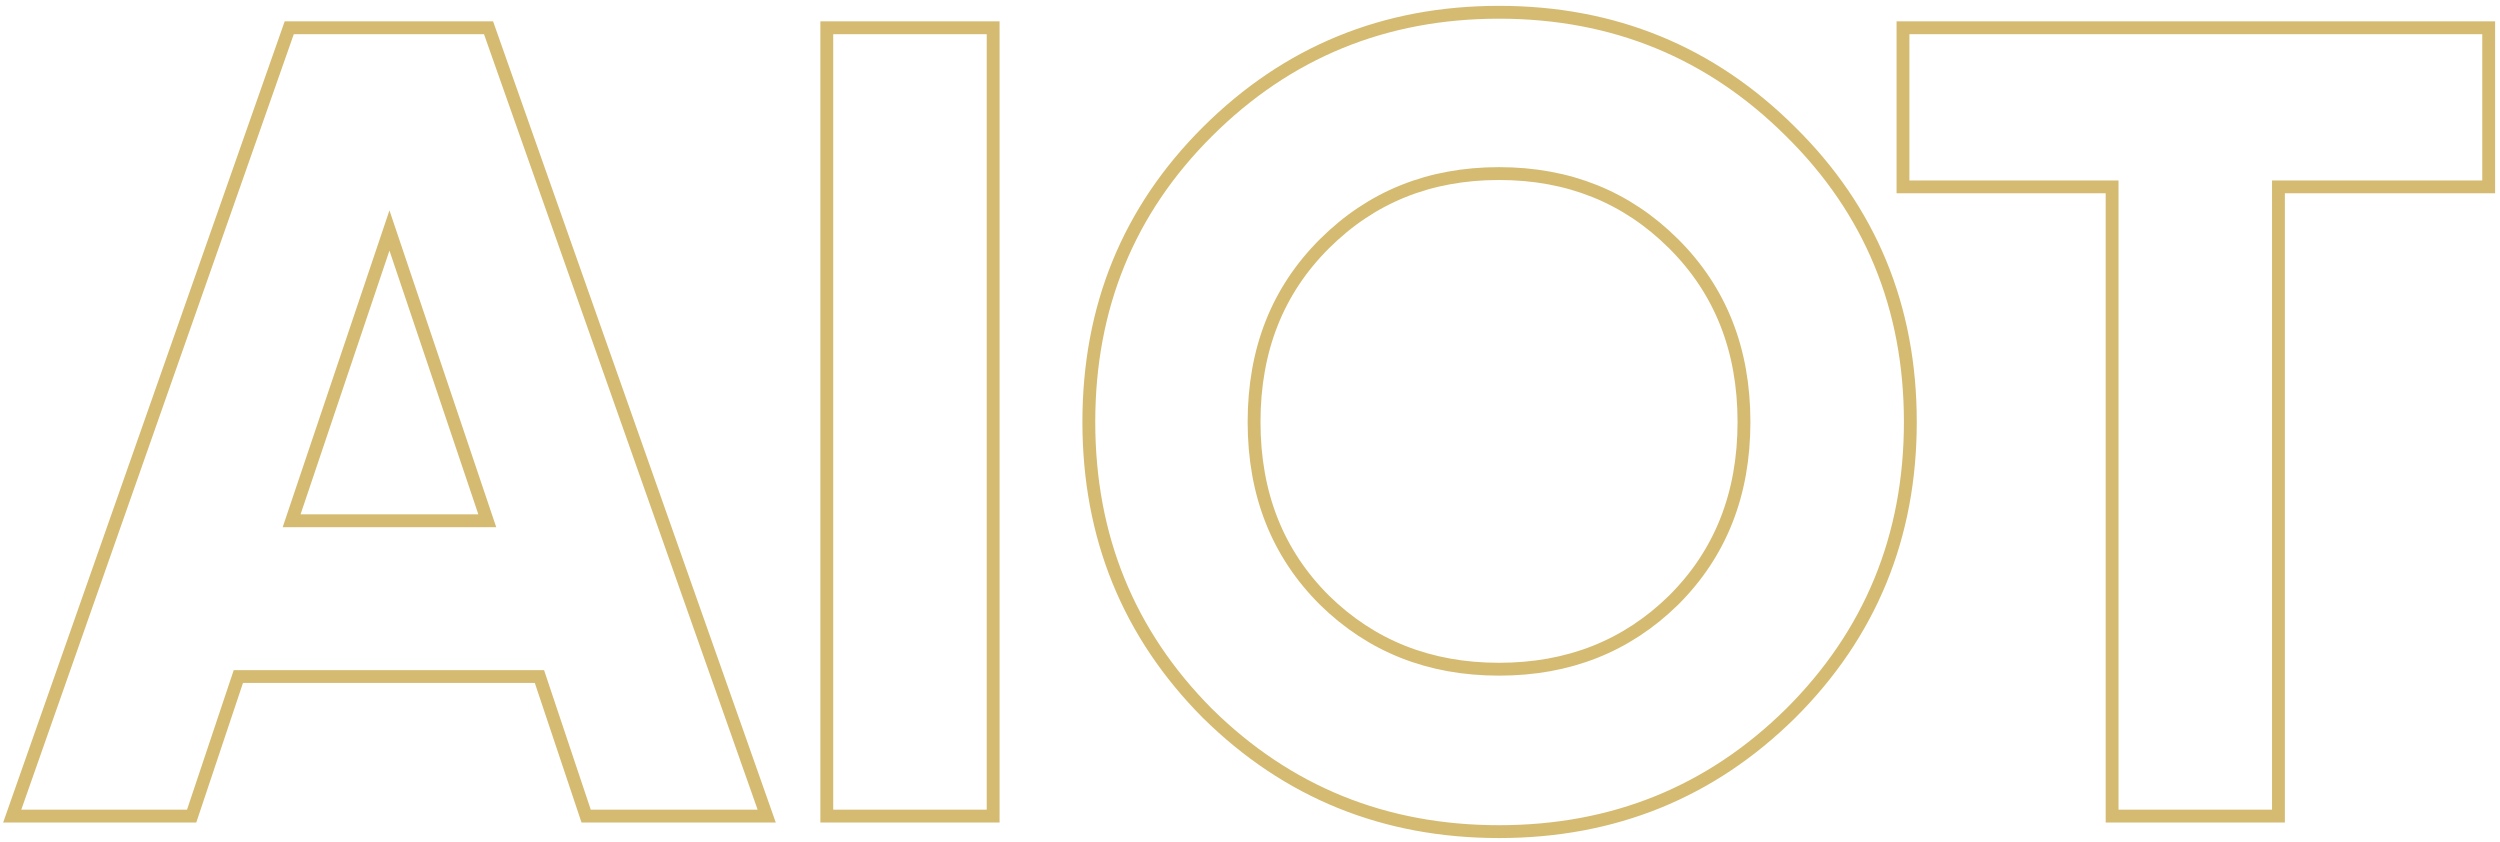 <svg width="389" height="131" viewBox="0 0 389 131" fill="none" xmlns="http://www.w3.org/2000/svg">
<path d="M90.977 126.305L91.206 126.988H91.925H117.887H119.3L118.83 125.655L76.253 4.99L76.018 4.322H75.31H45.715H45.006L44.771 4.991L2.368 125.656L1.9 126.988H3.312H29.1H29.819L30.048 126.305L37.089 105.268H83.936L90.977 126.305ZM129.65 4.322H128.65V5.322V125.988V126.988H129.65H153.534H154.534V125.988V5.322V4.322H153.534H129.65ZM278.604 111.013L278.608 111.01C291.03 98.637 297.248 83.498 297.248 65.655C297.248 47.812 291.03 32.73 278.605 20.47C266.184 8.101 251.045 1.909 233.249 1.909C215.451 1.909 200.311 8.101 187.89 20.473C175.58 32.733 169.423 47.815 169.423 65.655C169.423 83.495 175.58 98.633 187.886 111.007L187.893 111.013C200.315 123.269 215.454 129.401 233.249 129.401C251.044 129.401 266.182 123.269 278.604 111.013ZM387.238 5.322V4.322H386.238H297.105H296.105V5.322V28.076V29.076H297.105H328.643V125.988V126.988H329.643H353.527H354.527V125.988V29.076H386.238H387.238V28.076V5.322ZM45.376 81.031L60.599 35.862L75.822 81.031H45.376ZM233.249 104.13C222.42 104.13 213.389 100.546 206.087 93.387C198.794 86.122 195.134 76.905 195.134 65.655C195.134 54.404 198.795 45.186 206.089 37.921C213.392 30.648 222.423 27.008 233.249 27.008C244.075 27.008 253.105 30.648 260.408 37.921C267.702 45.186 271.363 54.404 271.363 65.655C271.363 76.905 267.703 86.122 260.41 93.387C253.109 100.546 244.078 104.13 233.249 104.13Z" stroke="#D5BB71" stroke-width="2"/>
</svg>
